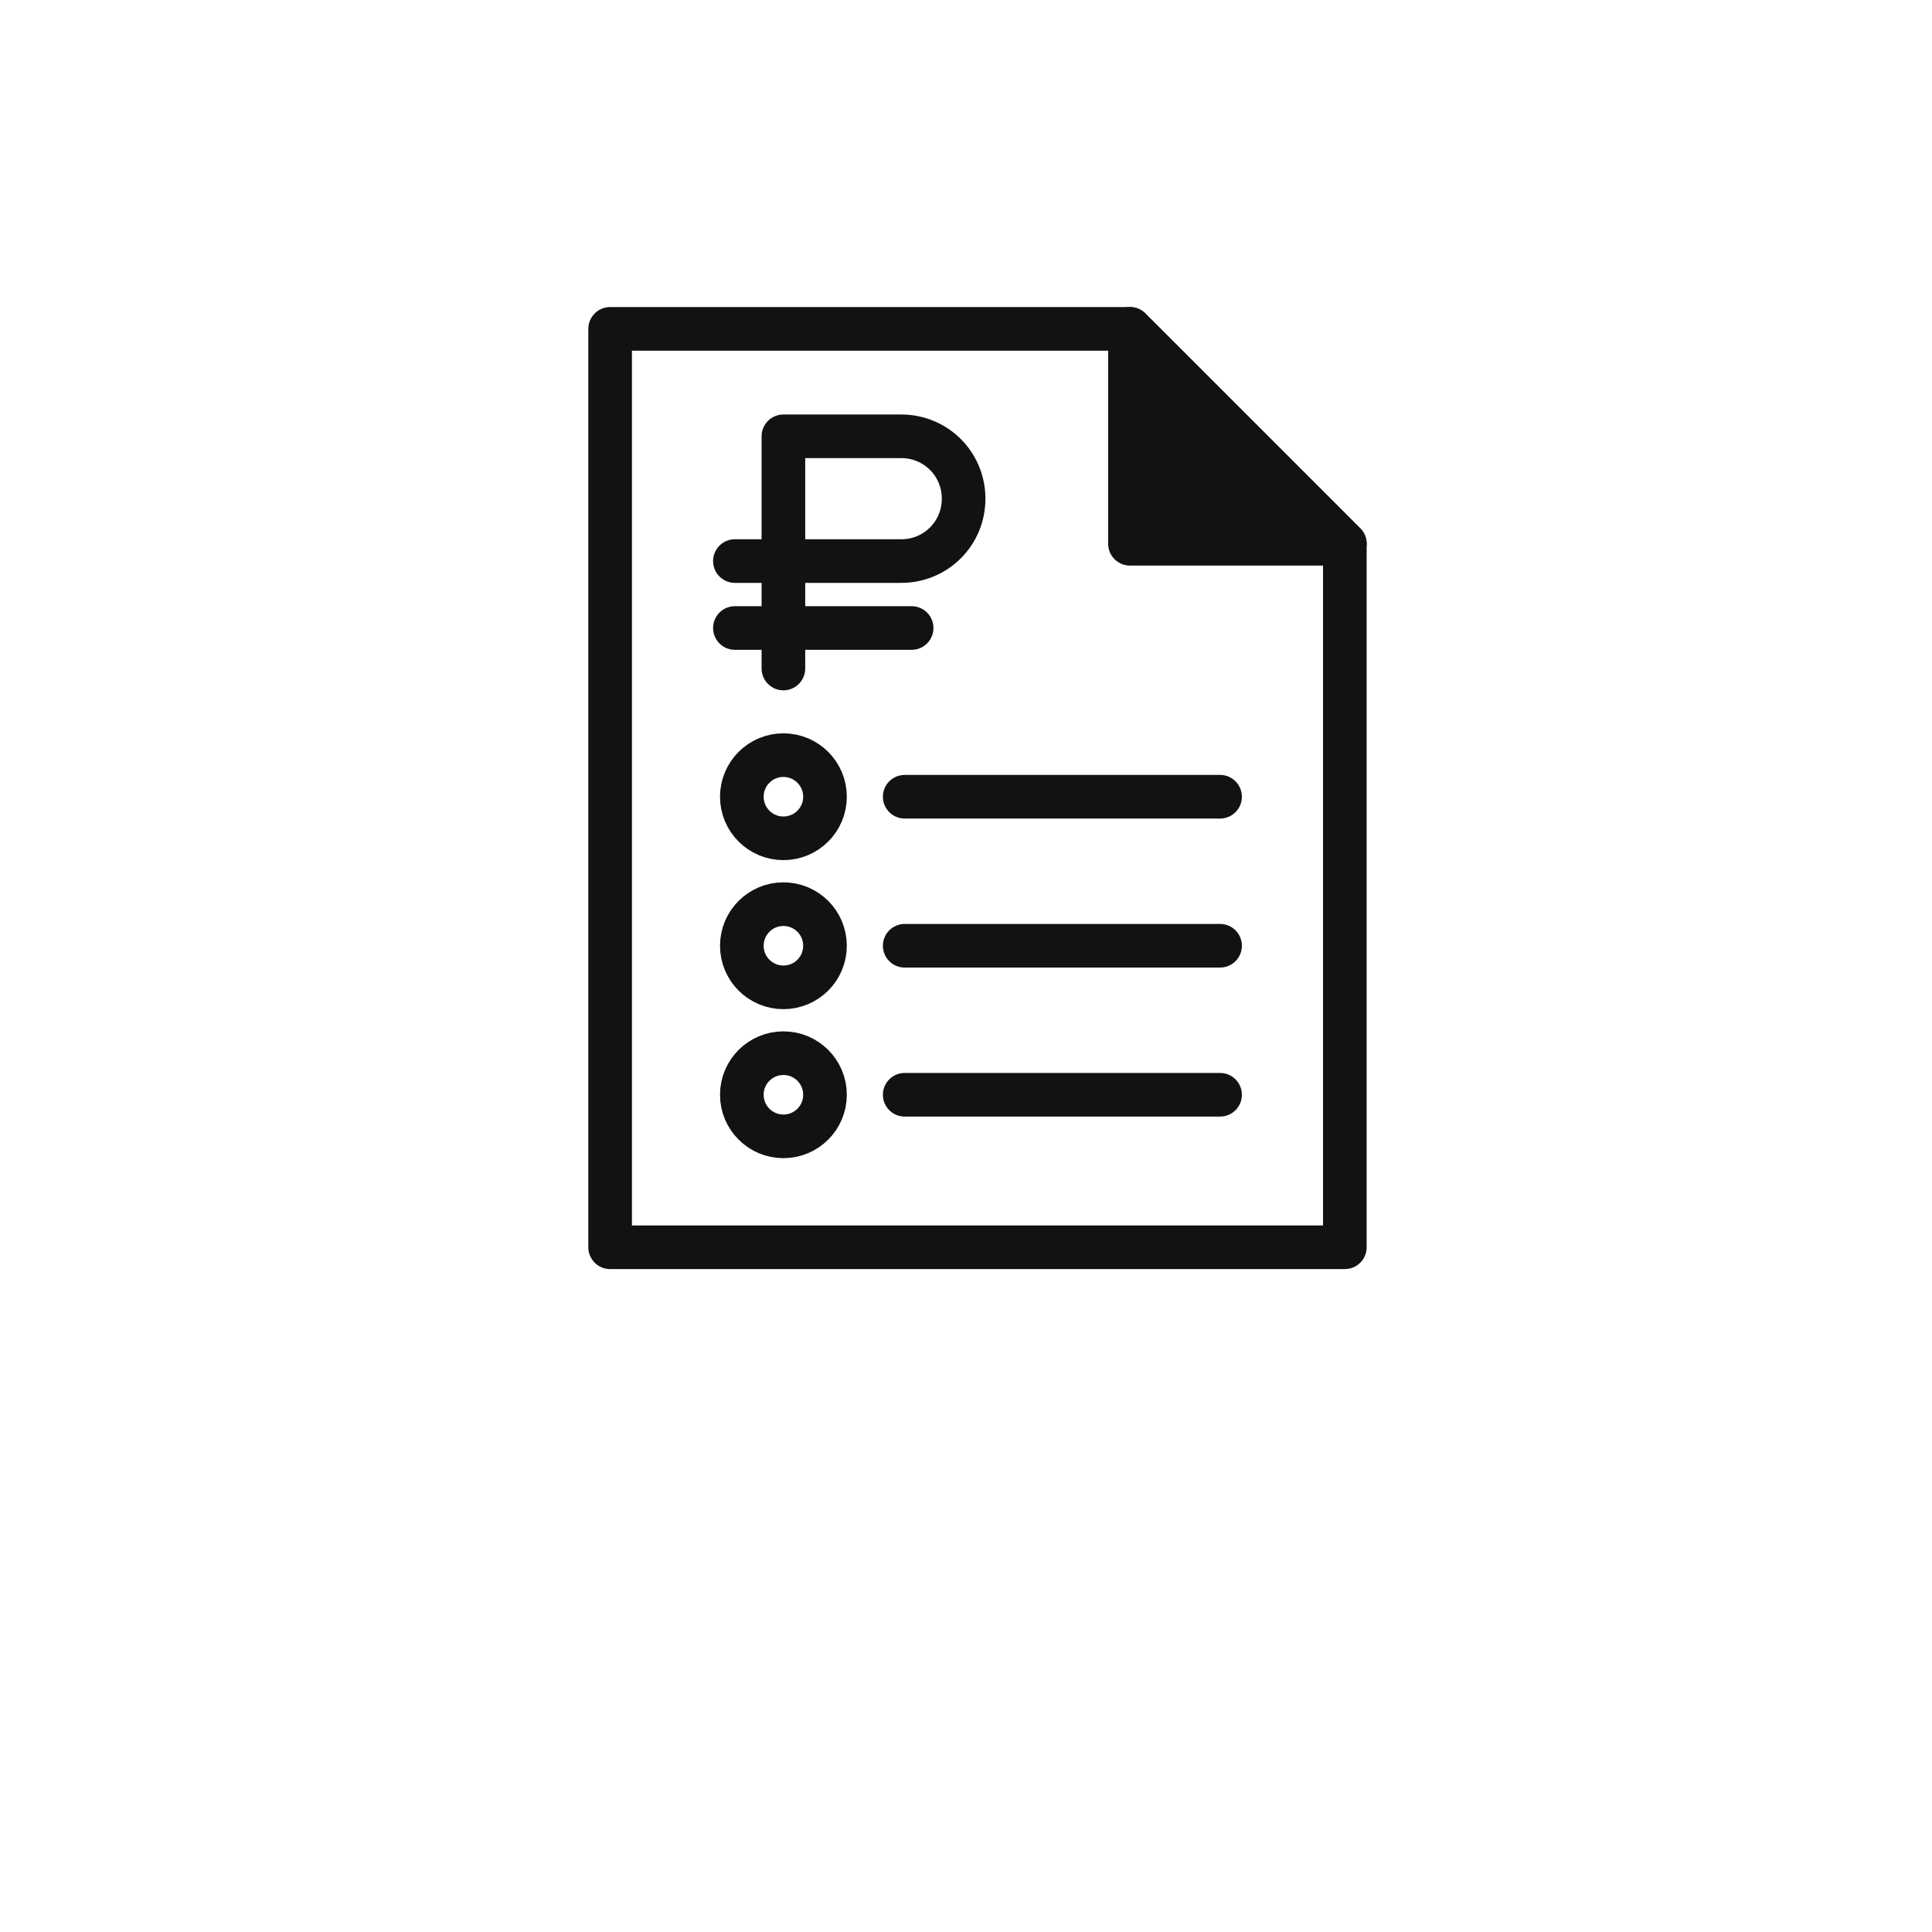 <svg xmlns="http://www.w3.org/2000/svg" xmlns:xlink="http://www.w3.org/1999/xlink" version="1.1" width="1000" height="1000" viewBox="0 0 1000 1000" xml:space="preserve">
<desc>Created with Fabric.js 3.5.0</desc>
<defs>
</defs>
<rect x="0" y="0" width="100%" height="100%" fill="#ffffff"/>
<g transform="matrix(5.942 0 0 5.942 500.002 419.788)" id="672807">
<rect style="stroke: none; stroke-width: 1; stroke-dasharray: none; stroke-linecap: butt; stroke-dashoffset: 0; stroke-linejoin: miter; stroke-miterlimit: 4; is-custom-font: none; font-file-url: none; fill: rgb(255,255,255); fill-rule: nonzero; opacity: 1;" x="-63" y="-63" rx="40" ry="40" width="126" height="126"/>
</g>
<g transform="matrix(5.942 0 0 5.942 505.943 407.904)" id="282584">
<path style="stroke: rgb(18,18,18); stroke-width: 3.8; stroke-dasharray: none; stroke-linecap: round; stroke-dashoffset: 0; stroke-linejoin: round; stroke-miterlimit: 10; is-custom-font: none; font-file-url: none; fill: none; fill-rule: nonzero; opacity: 1;" transform=" translate(-67, -61)" d="M 99 101 H 35 V 21 H 80.283 L 99 39.717 V 101 Z" stroke-linecap="round"/>
</g>
<g transform="matrix(5.942 0 0 5.942 640.473 225.838)" id="155257">
<path style="stroke: rgb(18,18,18); stroke-width: 3.8; stroke-dasharray: none; stroke-linecap: round; stroke-dashoffset: 0; stroke-linejoin: round; stroke-miterlimit: 10; is-custom-font: none; font-file-url: none; fill: rgb(18,18,18); fill-rule: nonzero; opacity: 1;" transform=" translate(-89.641, -30.358)" d="M 80.283 39.717 H 99 L 80.283 21 V 39.717 Z" stroke-linecap="round"/>
</g>
<g transform="matrix(5.942 0 0 5.942 405.493 412.387)" id="522428">
<path style="stroke: rgb(18,18,18); stroke-width: 3.8; stroke-dasharray: none; stroke-linecap: round; stroke-dashoffset: 0; stroke-linejoin: round; stroke-miterlimit: 10; is-custom-font: none; font-file-url: none; fill: none; fill-rule: nonzero; opacity: 1;" transform=" translate(-50.094, -61.755)" d="M 50.094 65.377 C 52.095 65.377 53.717 63.755 53.717 61.755 C 53.717 59.754 52.095 58.132 50.094 58.132 C 48.094 58.132 46.472 59.754 46.472 61.755 C 46.472 63.755 48.094 65.377 50.094 65.377 Z" stroke-linecap="round"/>
</g>
<g transform="matrix(5.942 0 0 5.942 549.889 412.387)" id="661246">
<path style="stroke: rgb(18,18,18); stroke-width: 3.8; stroke-dasharray: none; stroke-linecap: round; stroke-dashoffset: 0; stroke-linejoin: round; stroke-miterlimit: 10; is-custom-font: none; font-file-url: none; fill: none; fill-rule: nonzero; opacity: 1;" transform=" translate(-74.396, -61.755)" d="M 60.66 61.755 H 88.132" stroke-linecap="round"/>
</g>
<g transform="matrix(5.942 0 0 5.942 405.493 489.519)" id="87975">
<path style="stroke: rgb(18,18,18); stroke-width: 3.8; stroke-dasharray: none; stroke-linecap: round; stroke-dashoffset: 0; stroke-linejoin: round; stroke-miterlimit: 10; is-custom-font: none; font-file-url: none; fill: none; fill-rule: nonzero; opacity: 1;" transform=" translate(-50.094, -74.736)" d="M 50.094 78.359 C 52.095 78.359 53.717 76.737 53.717 74.736 C 53.717 72.735 52.095 71.113 50.094 71.113 C 48.094 71.113 46.472 72.735 46.472 74.736 C 46.472 76.737 48.094 78.359 50.094 78.359 Z" stroke-linecap="round"/>
</g>
<g transform="matrix(5.942 0 0 5.942 549.889 489.519)" id="689615">
<path style="stroke: rgb(18,18,18); stroke-width: 3.8; stroke-dasharray: none; stroke-linecap: round; stroke-dashoffset: 0; stroke-linejoin: round; stroke-miterlimit: 10; is-custom-font: none; font-file-url: none; fill: none; fill-rule: nonzero; opacity: 1;" transform=" translate(-74.396, -74.736)" d="M 60.66 74.736 H 88.132" stroke-linecap="round"/>
</g>
<g transform="matrix(5.942 0 0 5.942 405.493 566.649)" id="777100">
<path style="stroke: rgb(18,18,18); stroke-width: 3.8; stroke-dasharray: none; stroke-linecap: round; stroke-dashoffset: 0; stroke-linejoin: round; stroke-miterlimit: 10; is-custom-font: none; font-file-url: none; fill: none; fill-rule: nonzero; opacity: 1;" transform=" translate(-50.094, -87.717)" d="M 50.094 91.34 C 52.095 91.34 53.717 89.718 53.717 87.717 C 53.717 85.716 52.095 84.094 50.094 84.094 C 48.094 84.094 46.472 85.716 46.472 87.717 C 46.472 89.718 48.094 91.34 50.094 91.34 Z" stroke-linecap="round"/>
</g>
<g transform="matrix(5.942 0 0 5.942 549.889 566.648)" id="309161">
<path style="stroke: rgb(18,18,18); stroke-width: 3.8; stroke-dasharray: none; stroke-linecap: round; stroke-dashoffset: 0; stroke-linejoin: round; stroke-miterlimit: 10; is-custom-font: none; font-file-url: none; fill: none; fill-rule: nonzero; opacity: 1;" transform=" translate(-74.396, -87.717)" d="M 60.66 87.717 H 88.132" stroke-linecap="round"/>
</g>
<g transform="matrix(5.942 0 0 5.942 439.573 285.928)" id="360014">
<path style="stroke: rgb(18,18,18); stroke-width: 3.8; stroke-dasharray: none; stroke-linecap: round; stroke-dashoffset: 0; stroke-linejoin: round; stroke-miterlimit: 10; is-custom-font: none; font-file-url: none; fill: none; fill-rule: nonzero; opacity: 1;" transform=" translate(-55.83, -40.472)" d="M 50.094 50.585 V 30.358 H 60.358 C 63.377 30.358 65.792 32.773 65.792 35.792 C 65.792 38.811 63.377 41.226 60.358 41.226 H 45.868" stroke-linecap="round"/>
</g>
<g transform="matrix(5.942 0 0 5.942 426.12 325.053)" id="418261">
<path style="stroke: rgb(18,18,18); stroke-width: 3.8; stroke-dasharray: none; stroke-linecap: round; stroke-dashoffset: 0; stroke-linejoin: round; stroke-miterlimit: 10; is-custom-font: none; font-file-url: none; fill: none; fill-rule: nonzero; opacity: 1;" transform=" translate(-53.566, -47.056)" d="M 45.868 47.056 H 61.264" stroke-linecap="round"/>
</g>
</svg>